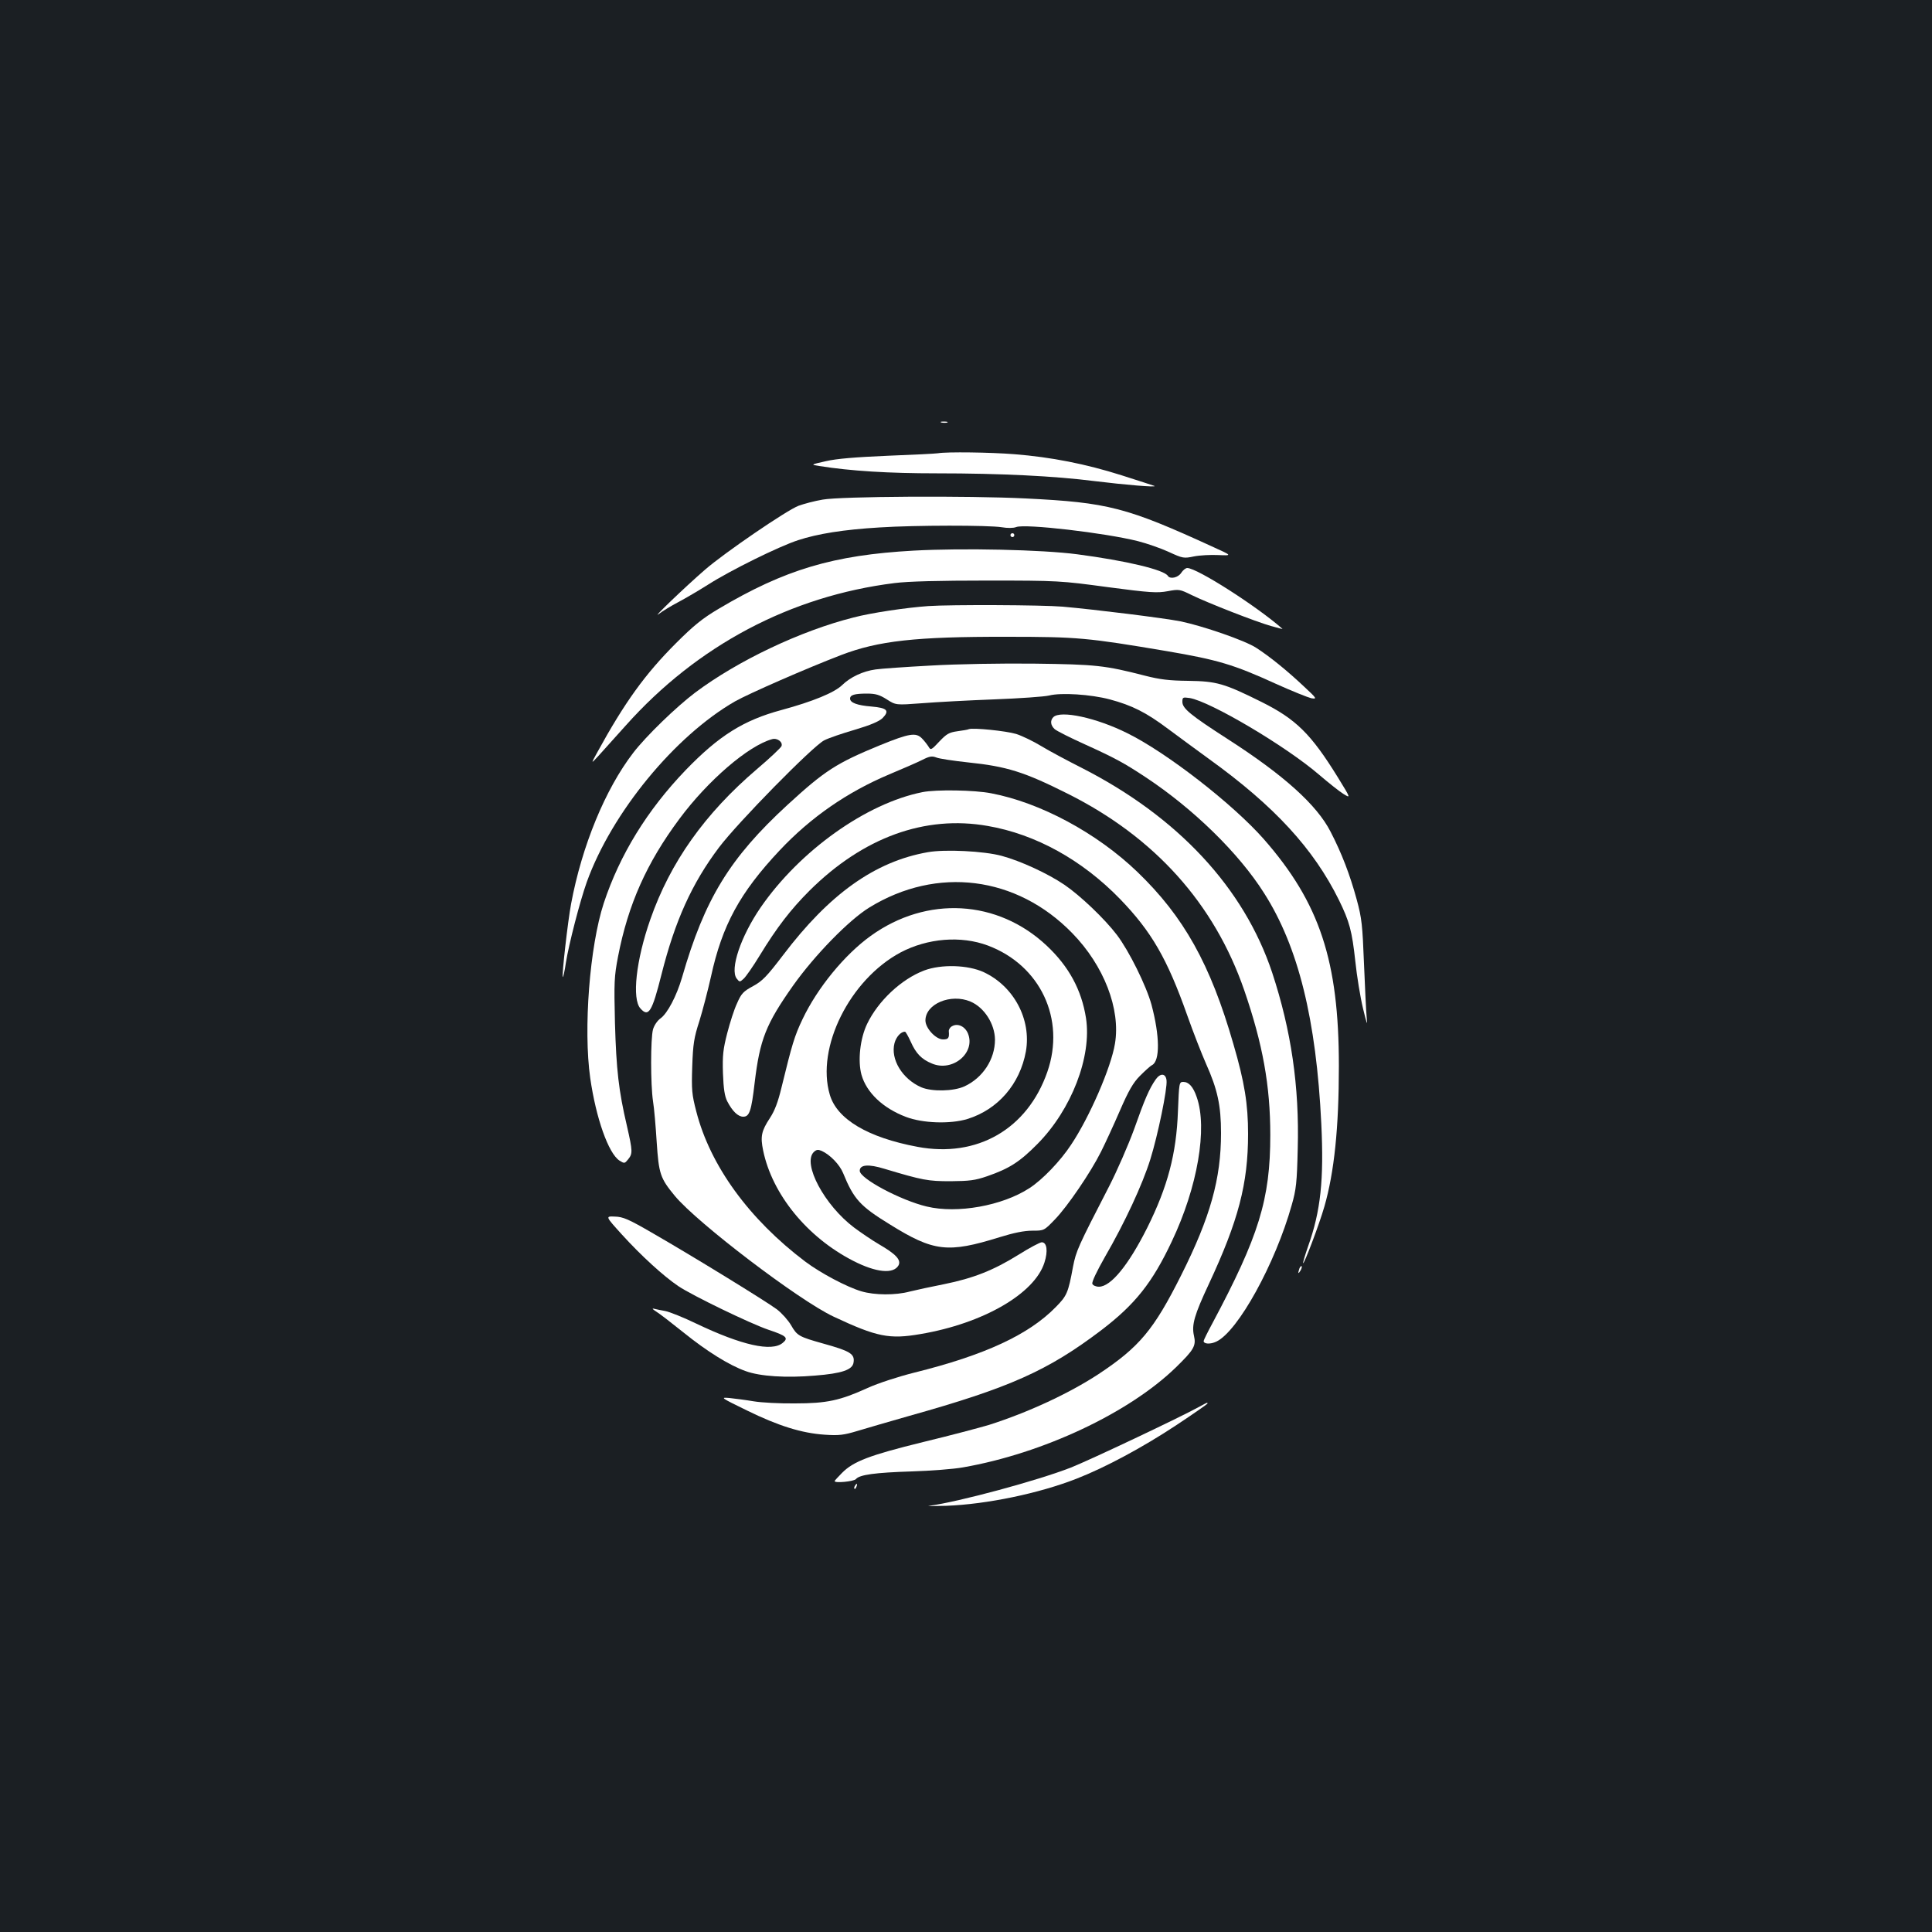 <?xml version="1.0" standalone="no"?>
<!DOCTYPE svg PUBLIC "-//W3C//DTD SVG 20010904//EN"
 "http://www.w3.org/TR/2001/REC-SVG-20010904/DTD/svg10.dtd">
<svg version="1.0" xmlns="http://www.w3.org/2000/svg"
 width="1000pt" height="1000pt" viewBox="0 0 1000 1000"
 preserveAspectRatio="xMidYMid meet">
<rect width="100%" height="100%" fill="#1b1f23"/>
<g transform="translate(0,1000) scale(0.1,-0.1)"
fill="#ffffff" stroke="none">
<path d="M4873 7813 c9 -2 23 -2 30 0 6 3 -1 5 -18 5 -16 0 -22 -2 -12 -5z"/>
<path d="M4855 7654 c-11 -2 -128 -8 -260 -13 -164 -7 -265 -15 -320 -28 -80
-18 -80 -18 -35 -25 164 -26 359 -38 610 -38 330 0 610 -14 814 -40 155 -19
329 -34 311 -25 -5 2 -82 27 -170 55 -186 59 -365 94 -554 109 -125 10 -350
13 -396 5z"/>
<path d="M4258 7414 c-42 -7 -98 -22 -125 -32 -61 -23 -384 -244 -483 -330
-103 -89 -283 -262 -240 -230 19 15 64 42 100 61 36 19 106 60 155 91 114 73
367 198 466 230 100 33 236 55 422 66 186 12 564 12 632 1 29 -5 60 -5 75 1
46 18 459 -30 630 -73 47 -12 119 -37 160 -56 72 -33 77 -34 130 -23 30 6 87
9 126 7 72 -3 72 -3 -25 41 -451 207 -546 231 -971 252 -301 15 -959 11 -1052
-6z"/>
<path d="M5230 7230 c0 -5 5 -10 10 -10 6 0 10 5 10 10 0 6 -4 10 -10 10 -5 0
-10 -4 -10 -10z"/>
<path d="M4729 7150 c-416 -23 -667 -98 -1009 -301 -83 -49 -129 -86 -221
-178 -161 -161 -266 -307 -408 -566 -33 -60 -33 -60 6 -18 21 23 85 94 143
159 369 413 852 669 1390 736 70 9 230 13 480 13 367 0 380 -1 624 -34 219
-29 256 -31 310 -21 59 11 63 10 124 -20 84 -41 332 -138 410 -160 35 -10 62
-17 60 -15 -131 116 -442 315 -493 315 -8 0 -22 -11 -31 -25 -16 -25 -57 -34
-69 -16 -19 32 -218 79 -469 112 -182 24 -591 33 -847 19z"/>
<path d="M4805 6863 c-114 -8 -296 -35 -387 -59 -274 -69 -600 -224 -820 -389
-98 -74 -254 -225 -320 -311 -145 -188 -266 -482 -322 -782 -17 -90 -49 -373
-43 -379 2 -2 10 31 16 74 15 95 73 319 108 417 129 359 456 757 768 936 73
41 370 171 550 240 191 73 384 95 855 94 370 0 418 -5 828 -74 264 -45 346
-69 565 -169 84 -38 167 -71 184 -75 31 -5 30 -2 -38 61 -87 82 -177 155 -247
200 -58 38 -276 113 -392 137 -86 17 -440 61 -610 76 -105 9 -577 11 -695 3z"/>
<path d="M4817 6555 c-131 -7 -259 -16 -285 -20 -66 -9 -131 -40 -173 -81 -40
-39 -152 -85 -314 -129 -197 -53 -324 -133 -496 -311 -199 -207 -341 -438
-424 -689 -73 -223 -106 -651 -70 -905 30 -208 94 -389 151 -427 26 -16 27
-16 45 6 24 30 24 41 -6 173 -43 183 -55 292 -62 533 -5 211 -4 240 16 344 52
269 148 485 318 713 147 198 356 378 479 412 27 8 57 -15 49 -36 -4 -9 -60
-62 -126 -118 -272 -232 -450 -484 -553 -779 -74 -211 -96 -412 -51 -461 42
-47 60 -18 109 177 70 277 157 470 297 656 97 129 486 525 545 555 23 12 94
36 159 55 81 24 125 43 143 60 38 39 24 53 -57 60 -75 6 -111 20 -111 41 0 19
23 26 87 26 45 0 65 -6 103 -30 47 -30 47 -30 181 -20 74 6 242 15 374 20 132
5 260 14 285 20 62 16 216 6 314 -20 116 -31 189 -68 301 -152 55 -41 152
-112 215 -158 337 -243 539 -463 670 -728 55 -112 68 -161 85 -317 8 -77 26
-187 40 -245 20 -83 24 -93 19 -48 -3 31 -9 157 -14 280 -8 200 -11 234 -38
333 -35 128 -77 238 -135 350 -71 139 -242 293 -533 480 -191 123 -234 158
-234 192 0 24 2 25 38 20 107 -18 500 -250 672 -399 47 -40 102 -84 123 -97
39 -24 39 -24 -28 85 -139 225 -217 302 -396 391 -193 96 -232 107 -379 109
-98 1 -147 7 -225 27 -206 53 -253 58 -570 62 -169 2 -404 -2 -538 -10z"/>
<path d="M5452 6288 c-17 -17 -15 -42 7 -62 10 -9 81 -45 159 -80 154 -70 200
-95 312 -169 248 -164 483 -394 613 -600 177 -277 270 -655 296 -1193 14 -290
-3 -452 -68 -634 -16 -46 -28 -86 -26 -88 5 -6 83 199 110 293 51 177 75 408
75 727 0 544 -99 844 -388 1174 -158 180 -502 448 -707 549 -160 80 -346 120
-383 83z"/>
<path d="M5015 6226 c-5 -3 -32 -7 -60 -11 -43 -6 -56 -14 -93 -53 -41 -44
-45 -46 -55 -28 -7 11 -22 31 -35 44 -31 32 -66 26 -214 -34 -229 -94 -288
-132 -482 -310 -299 -275 -429 -487 -546 -894 -28 -95 -75 -185 -111 -211 -16
-11 -33 -36 -39 -57 -13 -47 -13 -286 0 -372 6 -36 14 -131 19 -211 11 -165
18 -187 94 -279 116 -140 644 -542 822 -625 224 -105 288 -118 450 -90 324 55
590 209 641 370 19 59 13 105 -14 105 -9 0 -64 -29 -121 -65 -129 -80 -232
-121 -385 -152 -66 -13 -145 -30 -177 -38 -74 -20 -182 -19 -250 1 -75 22
-211 94 -291 154 -290 219 -492 496 -564 777 -23 88 -25 112 -21 233 4 116 9
149 37 235 17 55 44 159 60 230 58 266 149 434 356 654 161 171 349 301 567
393 67 28 143 61 169 74 39 20 52 22 75 13 15 -6 88 -17 162 -25 203 -21 292
-49 519 -163 449 -225 757 -568 912 -1016 96 -279 135 -494 135 -750 0 -333
-59 -523 -300 -975 -25 -46 -45 -87 -45 -91 0 -16 35 -18 66 -3 112 53 305
404 390 707 23 80 27 117 31 290 9 324 -34 614 -132 912 -146 439 -488 807
-987 1061 -73 37 -167 87 -208 112 -41 25 -99 53 -130 63 -53 16 -223 33 -245
25z"/>
<path d="M4775 5900 c-292 -58 -636 -304 -838 -597 -103 -150 -160 -320 -124
-368 15 -19 16 -19 36 -1 12 11 49 64 83 120 89 146 161 239 258 336 278 276
598 392 922 335 249 -43 489 -176 686 -379 162 -168 243 -307 347 -601 31 -88
75 -200 97 -250 60 -134 78 -217 78 -360 0 -236 -55 -434 -206 -735 -142 -283
-216 -372 -429 -513 -153 -100 -362 -197 -565 -262 -47 -14 -201 -55 -342 -89
-277 -68 -361 -100 -420 -160 -21 -21 -38 -40 -38 -42 0 -12 99 -2 110 10 18
23 100 34 290 40 96 3 216 12 265 21 413 72 860 282 1103 519 91 89 104 110
92 162 -13 56 2 108 77 268 153 328 203 519 203 777 0 153 -18 267 -76 465
-119 414 -257 660 -497 891 -210 202 -503 359 -757 407 -86 17 -285 20 -355 6z"/>
<path d="M4802 5589 c-273 -48 -509 -216 -749 -533 -84 -110 -107 -134 -155
-160 -50 -27 -61 -38 -83 -89 -15 -31 -37 -101 -51 -155 -21 -82 -25 -114 -22
-207 3 -82 9 -119 22 -145 27 -52 56 -80 83 -80 32 0 42 29 59 175 27 225 58
304 200 505 111 156 288 338 394 403 350 215 762 163 1050 -133 164 -168 251
-393 221 -572 -20 -123 -132 -381 -227 -523 -55 -84 -149 -182 -216 -225 -140
-91 -373 -133 -531 -95 -135 32 -347 145 -347 185 0 32 45 36 129 10 197 -59
224 -64 341 -64 98 1 126 4 190 26 115 40 168 74 260 167 176 178 282 452 251
652 -23 145 -88 266 -203 374 -254 239 -621 260 -911 51 -135 -97 -276 -269
-353 -431 -42 -88 -54 -129 -109 -354 -18 -75 -35 -120 -60 -158 -44 -67 -50
-95 -35 -168 47 -227 228 -449 466 -571 119 -61 209 -70 235 -23 14 28 -14 58
-102 109 -36 21 -93 60 -128 86 -153 115 -269 331 -209 391 14 13 22 14 41 6
44 -20 93 -71 111 -115 55 -135 88 -171 241 -265 228 -142 301 -150 568 -67
74 23 128 34 170 34 61 0 61 0 117 58 65 67 185 243 239 351 21 42 65 137 97
211 45 104 69 146 104 181 25 25 53 51 63 56 42 22 40 152 -3 313 -27 98 -116
278 -179 361 -63 83 -189 203 -271 259 -85 58 -228 124 -325 150 -91 25 -295
35 -383 19z m311 -483 c272 -102 403 -381 308 -654 -103 -296 -363 -446 -672
-388 -257 48 -417 143 -454 270 -72 243 103 595 366 736 140 74 313 88 452 36z"/>
<path d="M4784 4977 c-119 -45 -239 -158 -296 -277 -36 -75 -49 -190 -29 -263
26 -92 111 -173 230 -218 86 -33 229 -38 318 -11 158 49 272 180 303 350 29
165 -62 337 -218 410 -82 38 -220 42 -308 9z m239 -161 c71 -30 126 -115 127
-197 0 -102 -63 -198 -158 -242 -57 -26 -168 -28 -223 -5 -99 43 -161 146
-139 229 9 33 33 59 54 59 4 0 17 -24 30 -52 27 -61 56 -91 110 -113 107 -45
227 56 186 156 -15 36 -52 54 -81 38 -11 -5 -19 -18 -18 -27 3 -35 -2 -42 -30
-42 -37 0 -91 58 -91 98 0 86 131 141 233 98z"/>
<path d="M5982 4413 c-33 -47 -57 -102 -112 -258 -30 -82 -88 -215 -129 -295
-163 -316 -171 -335 -187 -416 -25 -136 -32 -151 -88 -208 -140 -144 -368
-250 -735 -341 -83 -21 -185 -54 -240 -79 -143 -65 -211 -80 -376 -80 -77 -1
-174 4 -215 11 -41 7 -97 14 -125 17 -48 4 -45 2 90 -64 163 -80 284 -118 404
-126 74 -5 98 -2 171 20 47 14 166 49 265 77 521 146 718 234 994 443 176 134
265 246 366 460 134 282 186 587 129 748 -18 53 -41 78 -69 78 -22 0 -22 -4
-28 -152 -8 -220 -53 -390 -159 -603 -97 -193 -188 -305 -250 -305 -16 0 -31
7 -34 15 -4 9 24 67 65 139 103 178 194 374 235 505 39 125 89 367 84 409 -4
37 -32 39 -56 5z"/>
<path d="M3219 3610 c100 -110 215 -215 292 -267 71 -48 375 -195 467 -226 93
-31 105 -42 73 -68 -57 -47 -212 -12 -447 100 -66 32 -139 61 -160 65 -21 4
-48 9 -59 12 -12 3 -7 -3 12 -15 18 -11 81 -60 141 -108 120 -97 237 -170 322
-200 74 -27 209 -36 359 -23 139 11 194 30 199 68 7 44 -17 59 -158 98 -124
35 -134 40 -165 94 -15 26 -49 64 -74 83 -58 43 -439 277 -639 392 -129 75
-157 87 -200 88 -49 2 -49 2 37 -93z"/>
<path d="M6726 3435 c-9 -26 -7 -32 5 -12 6 10 9 21 6 23 -2 3 -7 -2 -11 -11z"/>
<path d="M6210 2720 c-103 -57 -571 -278 -667 -316 -171 -67 -582 -178 -733
-198 -19 -2 21 -2 88 0 210 8 480 64 676 141 148 58 340 161 514 276 89 59
162 110 162 112 0 7 0 7 -40 -15z"/>
<path d="M4425 2309 c-4 -6 -5 -12 -2 -15 2 -3 7 2 10 11 7 17 1 20 -8 4z"/>
</g>
</svg>
